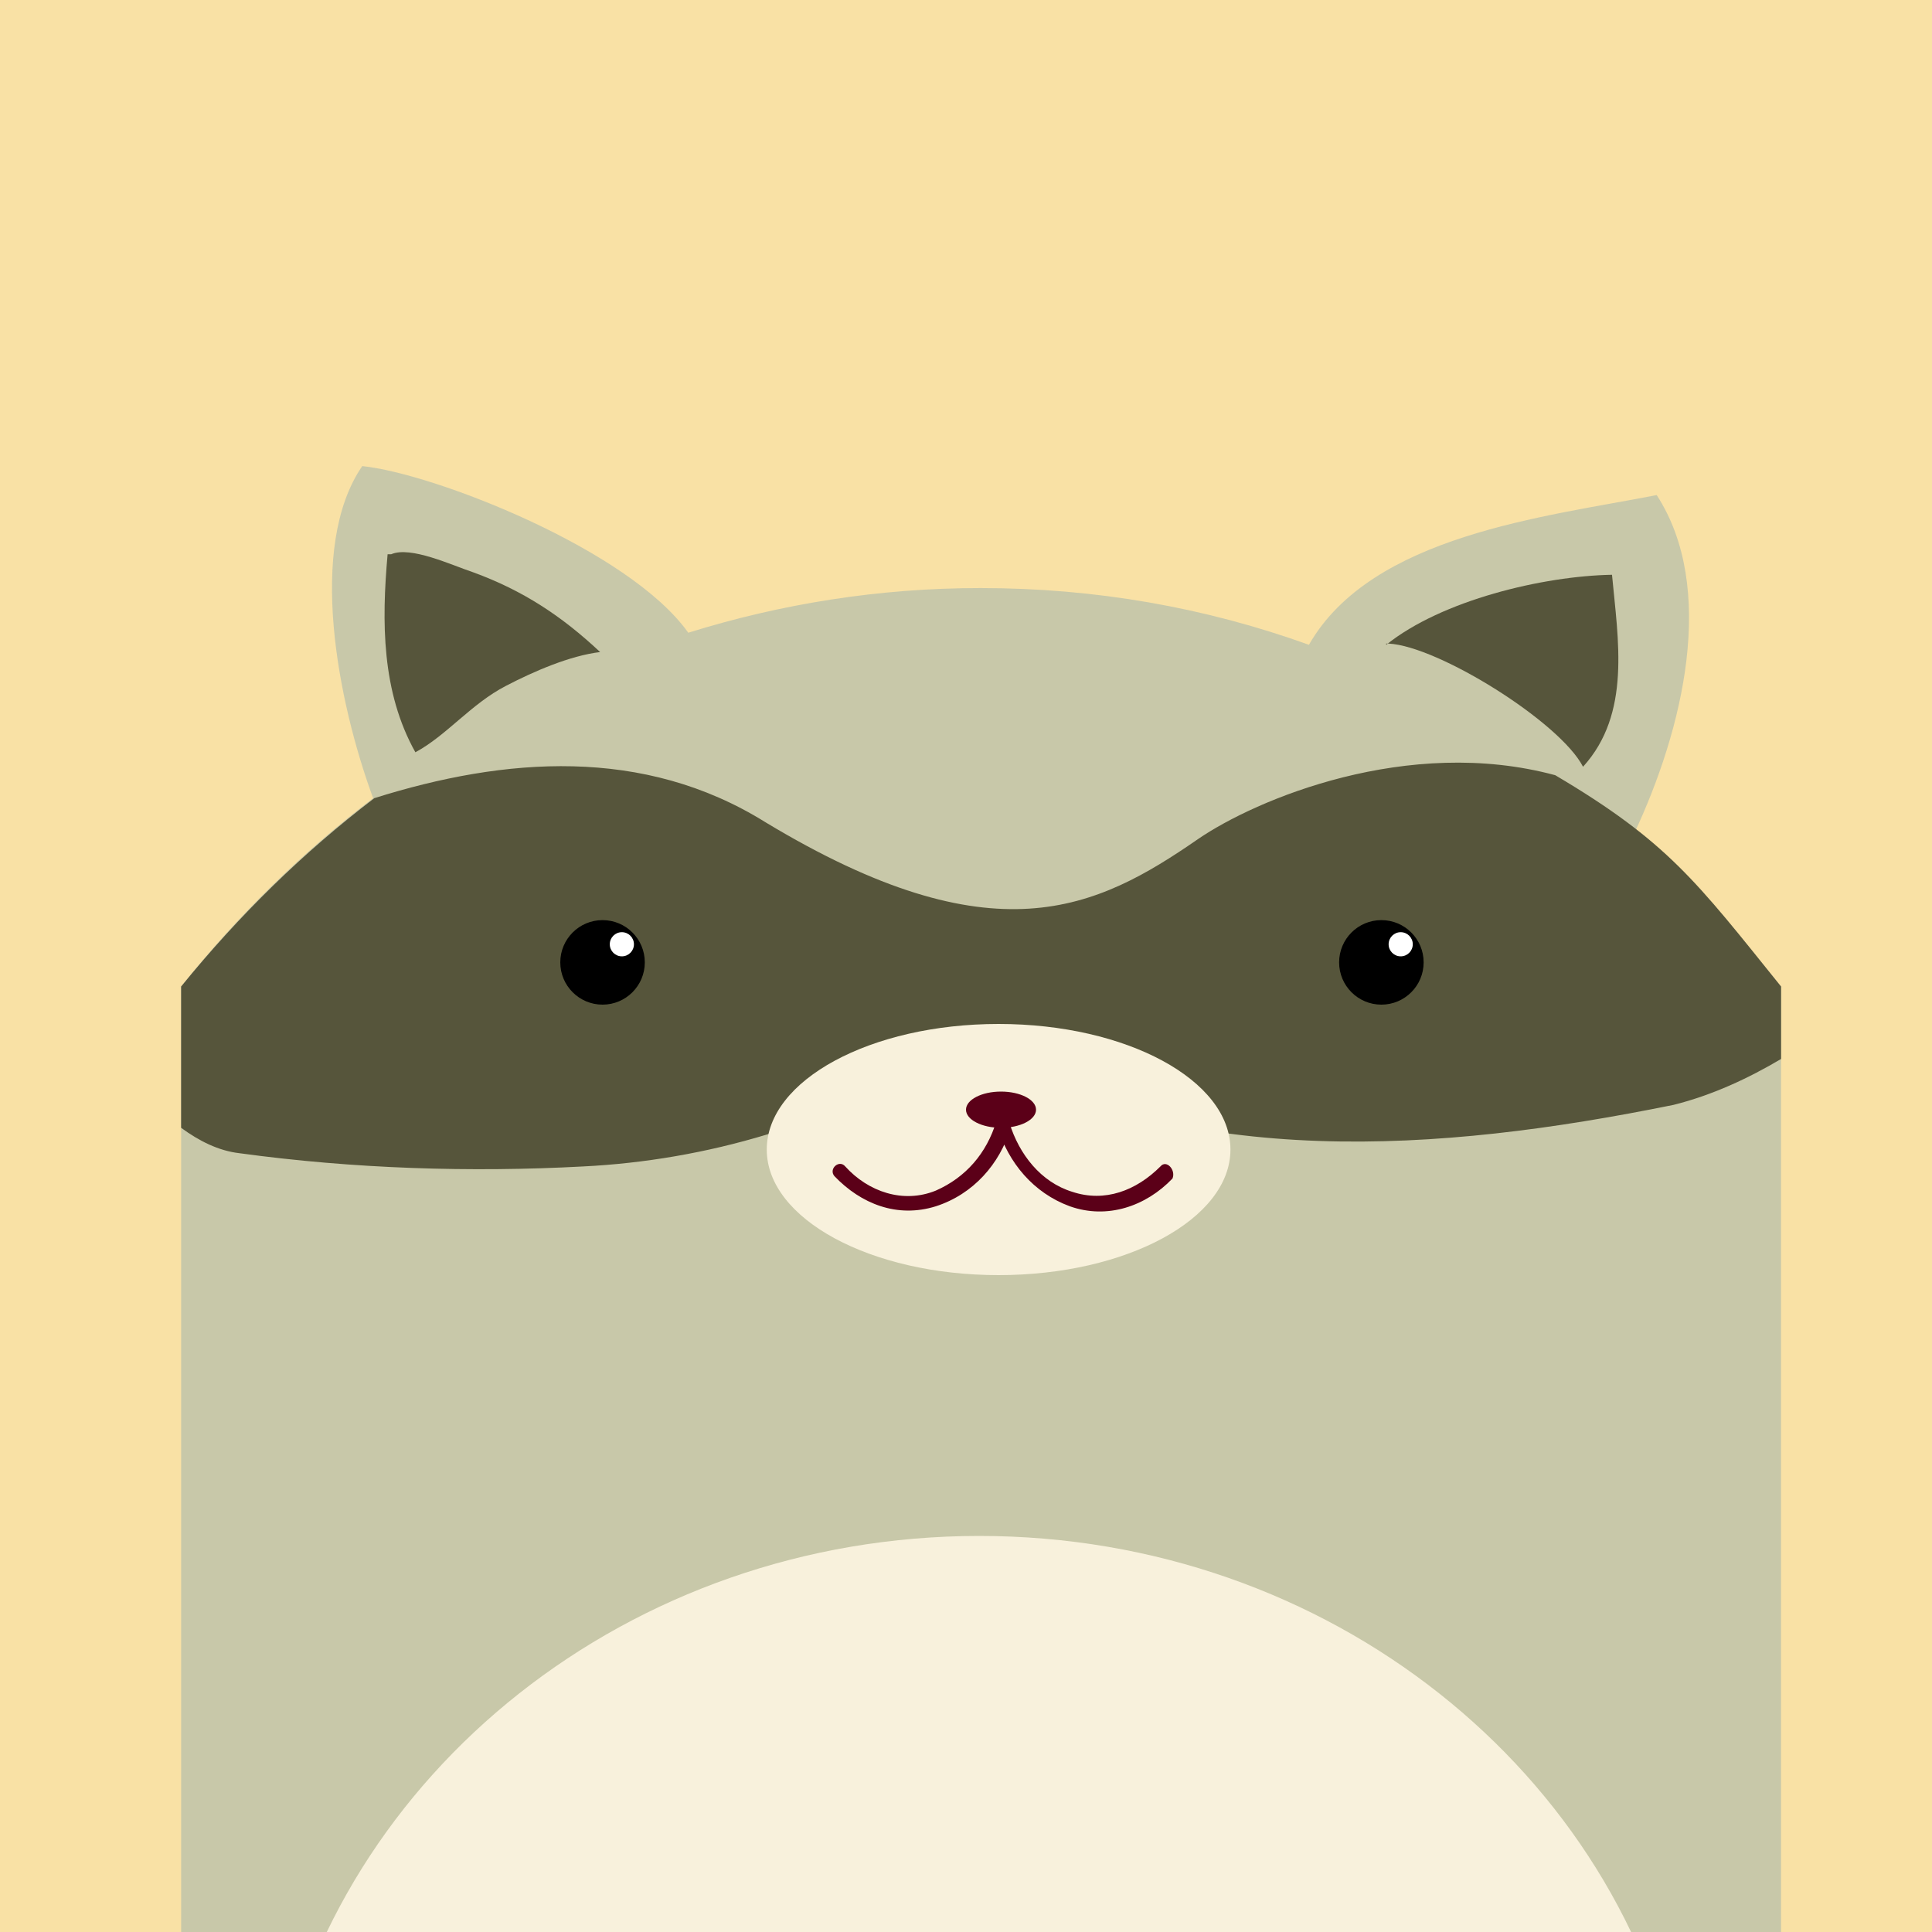 <?xml version="1.0" encoding="utf-8"?>
<!-- Generator: Adobe Illustrator 21.1.0, SVG Export Plug-In . SVG Version: 6.00 Build 0)  -->
<svg version="1.1" id="Layer_1" xmlns="http://www.w3.org/2000/svg" xmlns:xlink="http://www.w3.org/1999/xlink" x="0px" y="0px"
	 viewBox="0 0 160 160" style="enable-background:new 0 0 160 160;" xml:space="preserve">
<style type="text/css">
	.st0{fill:#F9E1A5;}
	.st1{fill:#C8C8A9;}
	.st2{fill:#56553B;}
	.st3{fill:#FFFFFF;}
	.st4{fill:#F8F1DC;}
	.st5{fill:#5B0018;}
</style>
<g>
	<rect class="st0" width="160" height="160"/>
	<g>
		<path class="st1" d="M135.3,69.1c4.1-8.7,6.9-20.4,1.9-28.1c-9.2,1.8-23.6,3.3-28.8,12.4c-8.6-3.1-17.7-4.7-27.2-4.7
			c-8.4,0-16.5,1.3-24.2,3.7c-4.9-6.9-21.1-13.2-27-13.8c-4.6,6.7-2,19.6,0.9,27.5c-5.9,4.5-11.2,9.7-15.9,15.6v91.1h132.5V81.7
			C143.8,77.1,139.7,72.9,135.3,69.1z"/>
	</g>
	<path class="st2" d="M48.3,96.6c10.1-0.5,20.6-3.5,29.4-9.1c1.1-0.5,2.4-0.5,3.5,0c17.8,9.3,37.7,8,57.4,4c3.2-0.8,6.2-2.2,8.9-3.8
		v-6c-7-8.7-9.4-12-18.7-17.5c-12.2-3.3-24.8,2-29.6,5.3c-8.4,5.8-16.9,10-35.8-1.4c-10.1-6.3-21.6-5.4-32.4-2
		c-5.9,4.5-11.2,9.7-16,15.6v11.7c1.5,1.1,3.1,1.9,4.8,2.1C29.3,96.8,39,97.1,48.3,96.6z"/>
	<g>
		<circle cx="114.4" cy="79.7" r="3.5"/>
		<circle class="st3" cx="116" cy="78.2" r="1"/>
		<circle cx="49.9" cy="79.7" r="3.5"/>
		<circle class="st3" cx="51.5" cy="78.2" r="1"/>
	</g>
	<path class="st4" d="M81.1,127.2c-29,0-53.2,19.6-58.3,45.6h116.5C134.3,146.8,110.1,127.2,81.1,127.2z"/>
	<ellipse class="st4" cx="82.7" cy="95.2" rx="19.2" ry="10.4"/>
	<g>
		<path class="st2" d="M32.1,45.9c-0.5,5.6-0.5,11.4,2.3,16.4l0,0c2.6-1.4,4.6-4,7.5-5.5c2.3-1.2,5.3-2.5,7.8-2.8
			c-3.2-3-6.4-5.1-10.5-6.6c-1.8-0.6-5.2-2.2-6.8-1.5H32.1z"/>
	</g>
	<g>
		<path class="st2" d="M114.8,53.4c4.6-3.7,13-5.7,18.7-5.8l0,0l0,0c0.5,5.4,1.6,11.5-2.4,15.9c-1.9-3.7-12-10-16.1-10.2H114.8z"/>
	</g>
	<g>
		<path class="st5" d="M96.1,96.6c-2,2-4.6,3-7.3,2.1c-2.6-0.8-4.4-3.1-5.2-5.7c-0.2-0.5-1-0.7-1.1-0.1c-0.8,2.6-2.5,4.6-5,5.7
			c-2.7,1.1-5.6,0.1-7.5-2c-0.5-0.6-1.4,0.2-0.9,0.8c2.2,2.3,5.2,3.5,8.4,2.5c3.1-1,5.3-3.5,6.2-6.5c-0.4,0-0.8-0.1-1.1-0.1
			c0.9,3,3,5.5,6,6.6c3.1,1.1,6.3,0,8.5-2.3C97.4,96.9,96.6,96,96.1,96.6L96.1,96.6z"/>
	</g>
	<ellipse class="st5" cx="82.9" cy="91.9" rx="2.9" ry="1.5"/>
</g>
</svg>
